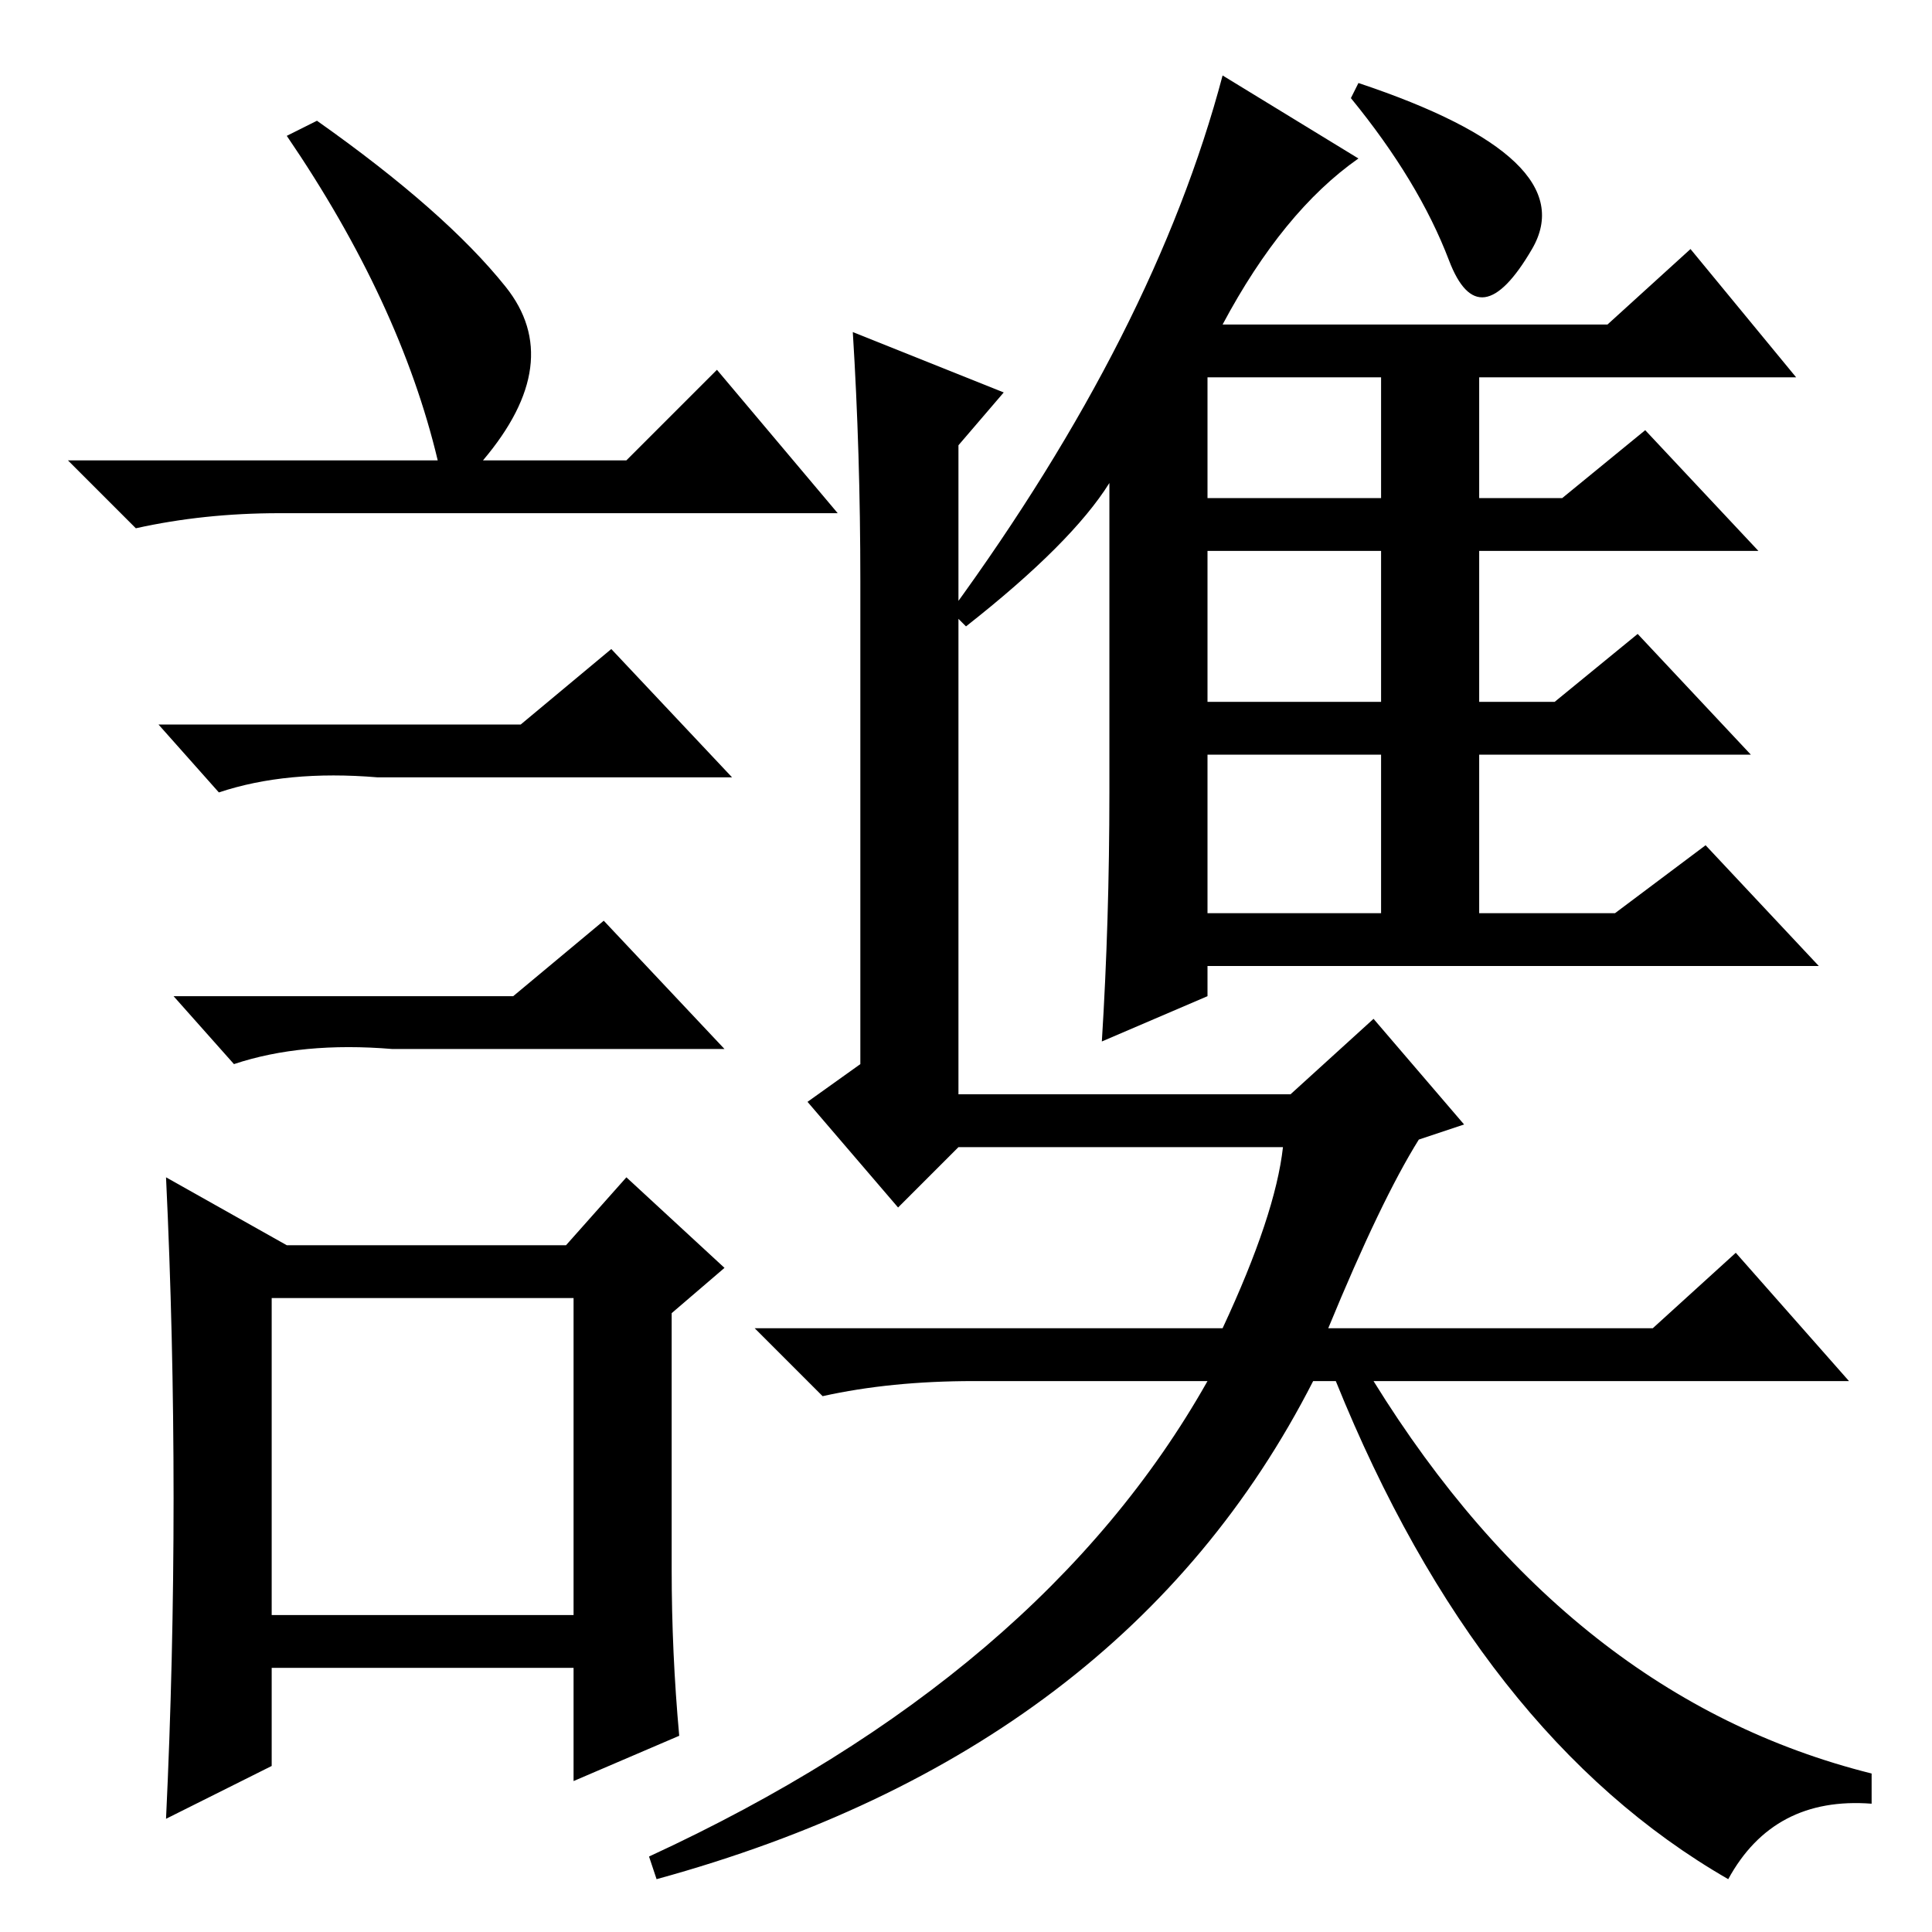<?xml version="1.0" standalone="no"?>
<!DOCTYPE svg PUBLIC "-//W3C//DTD SVG 1.1//EN" "http://www.w3.org/Graphics/SVG/1.1/DTD/svg11.dtd" >
<svg xmlns="http://www.w3.org/2000/svg" xmlns:xlink="http://www.w3.org/1999/xlink" version="1.1" viewBox="0 -36 256 256">
  <g transform="matrix(1 0 0 -1 0 220)">
   <path fill="currentColor"
d="M114 179q0 17 -1 33l20 -8l-6 -7v-86h44l11 10l12 -14l-6 -2q-5 -8 -12 -25h43l11 10l15 -17h-63q26 -42 66 -52v-4q-13 1 -19 -10q-33 19 -52 66h-3q-25 -49 -87 -66l-1 3q52 24 74 63h-31q-11 0 -20 -2l-9 9h62q7 15 8 24h-43l-8 -8l-12 14l7 5v64zM160 206v-16h23v16
h-23zM160 183v-20h23v20h-23zM160 156v-21h23v21h-23zM192 221.5q-4 10.5 -13 21.5l1 2q30 -10 23 -22t-11 -1.5zM224 223l14 -17h-42v-16h11l11 9l15 -16h-37v-20h10l11 9l15 -16h-36v-21h18l12 9l15 -16h-81v-4l-14 -6q1 16 1 33v41q-5 -8 -19 -19l-2 2q27 37 36 71
l18 -11q-10 -7 -18 -22h51zM42 240q17 -12 25 -22t-3 -23h19l12 12l16 -19h-74q-10 0 -19 -2l-9 9h49q-5 21 -20 43zM36 42h40v42h-40v-42zM69 160l12 10l16 -17h-47q-12 1 -21 -2l-8 9h48zM68 124l12 10l16 -17h-44q-12 1 -21 -2l-8 9h45zM89 48q0 -11 1 -22l-14 -6v15h-40
v-13l-14 -7q1 21 1 42.5t-1 42.5l16 -9h37l8 9l13 -12l-7 -6v-34z" />
  </g>

</svg>

